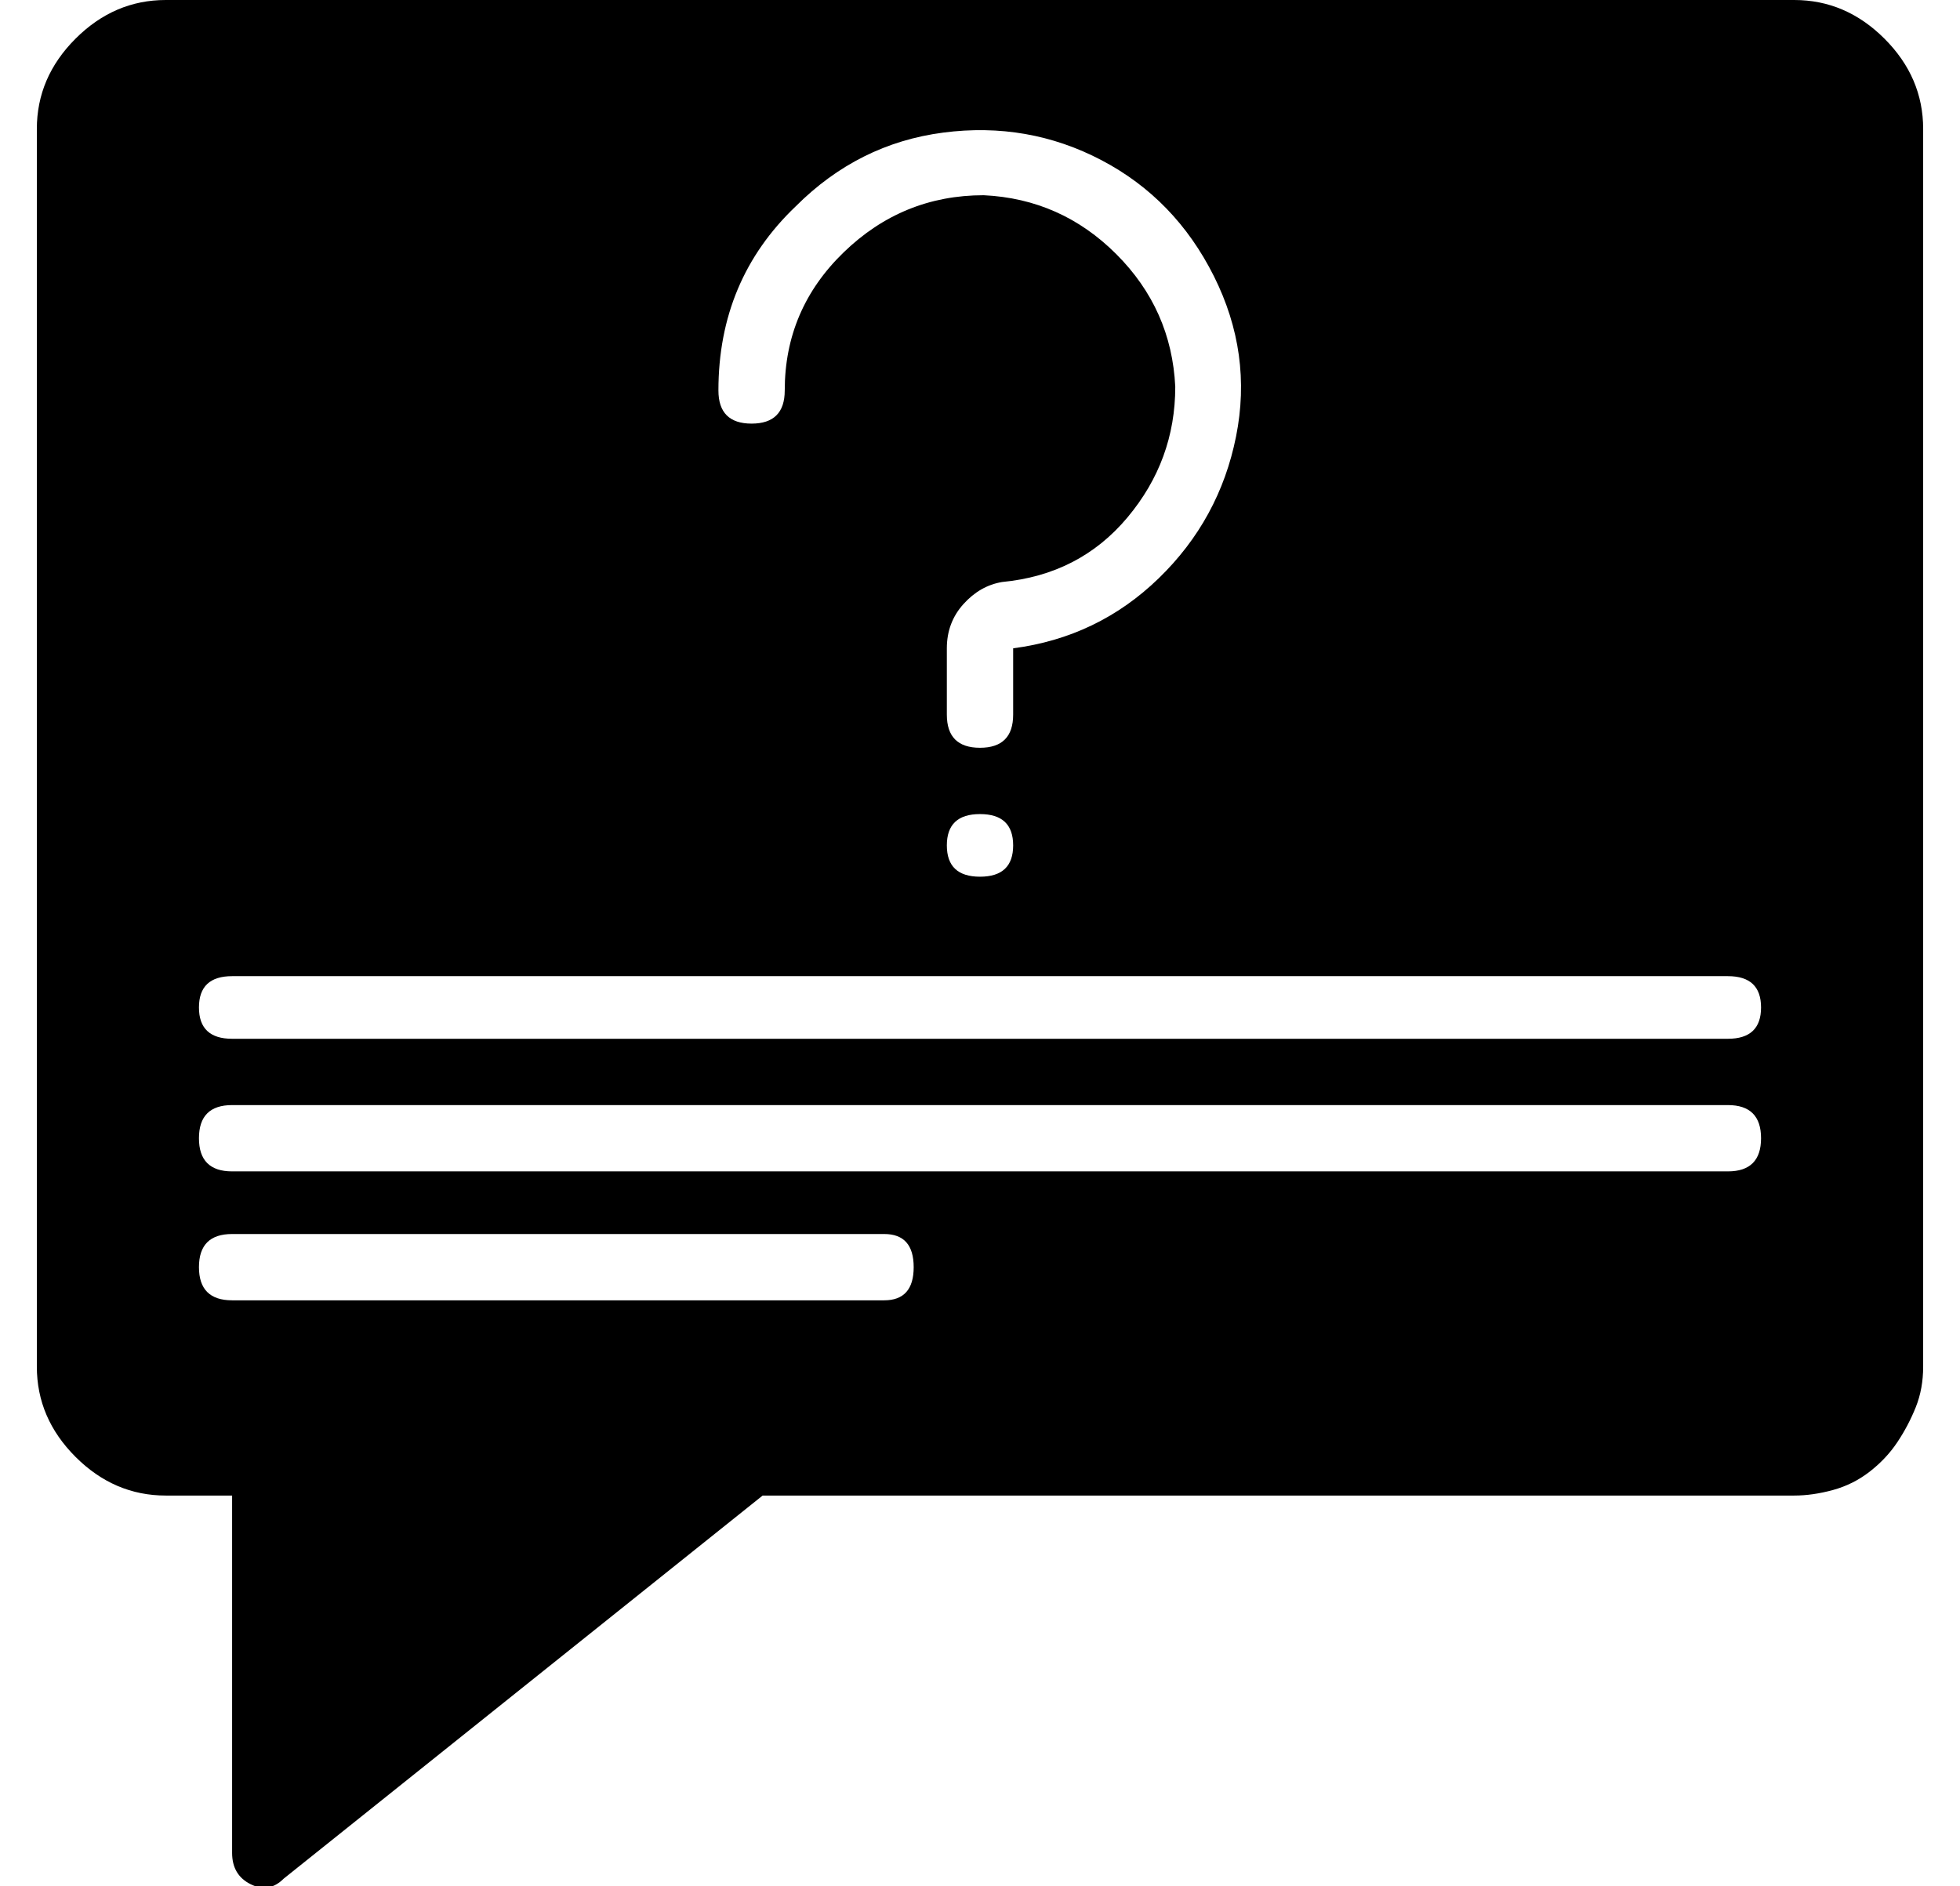 <?xml version="1.0" standalone="no"?>
<!DOCTYPE svg PUBLIC "-//W3C//DTD SVG 1.1//EN" "http://www.w3.org/Graphics/SVG/1.1/DTD/svg11.dtd" >
<svg xmlns="http://www.w3.org/2000/svg" xmlns:xlink="http://www.w3.org/1999/xlink" version="1.1" viewBox="-10 0 532 512">
  <g transform="matrix(1 0 0 -1 0 448)">
   <path fill="currentColor"
d="M477 448q14 0 24.5 -10.5t10.5 -24.5v-336q0 -6 -2 -11t-5 -9.5t-7.5 -8t-10 -5t-10.5 -1.5h-280l-130 -104q-4 -4 -9 -1.5t-5 8.5v97h-18q-14 0 -24.5 10.5t-10.5 24.5v336q0 14 10.5 24.5t24.5 10.5h442zM206 392q-21 -20 -21 -50q0 -9 9 -9t9 9q0 22 16 37.5t38 15.5
q21 -1 36 -16t16 -36q0 -20 -13 -35.5t-34 -17.5q-6 -1 -10.5 -6t-4.5 -12v-18q0 -9 9 -9t9 9v18q23 3 39.5 19t21 38.5t-6 43.5t-30.5 31.5t-43 7.5t-40 -20zM265 218.5q0 8.5 -9 8.5t-9 -8.5t9 -8.5t9 8.5zM230 95q8 0 8 9t-8 9h-177q-9 0 -9 -9t9 -9h177zM459 130
q9 0 9 9t-9 9h-406q-9 0 -9 -9t9 -9h406zM459 166q9 0 9 8.5t-9 8.5h-406q-9 0 -9 -8.5t9 -8.5h406z" />
  </g>

</svg>
